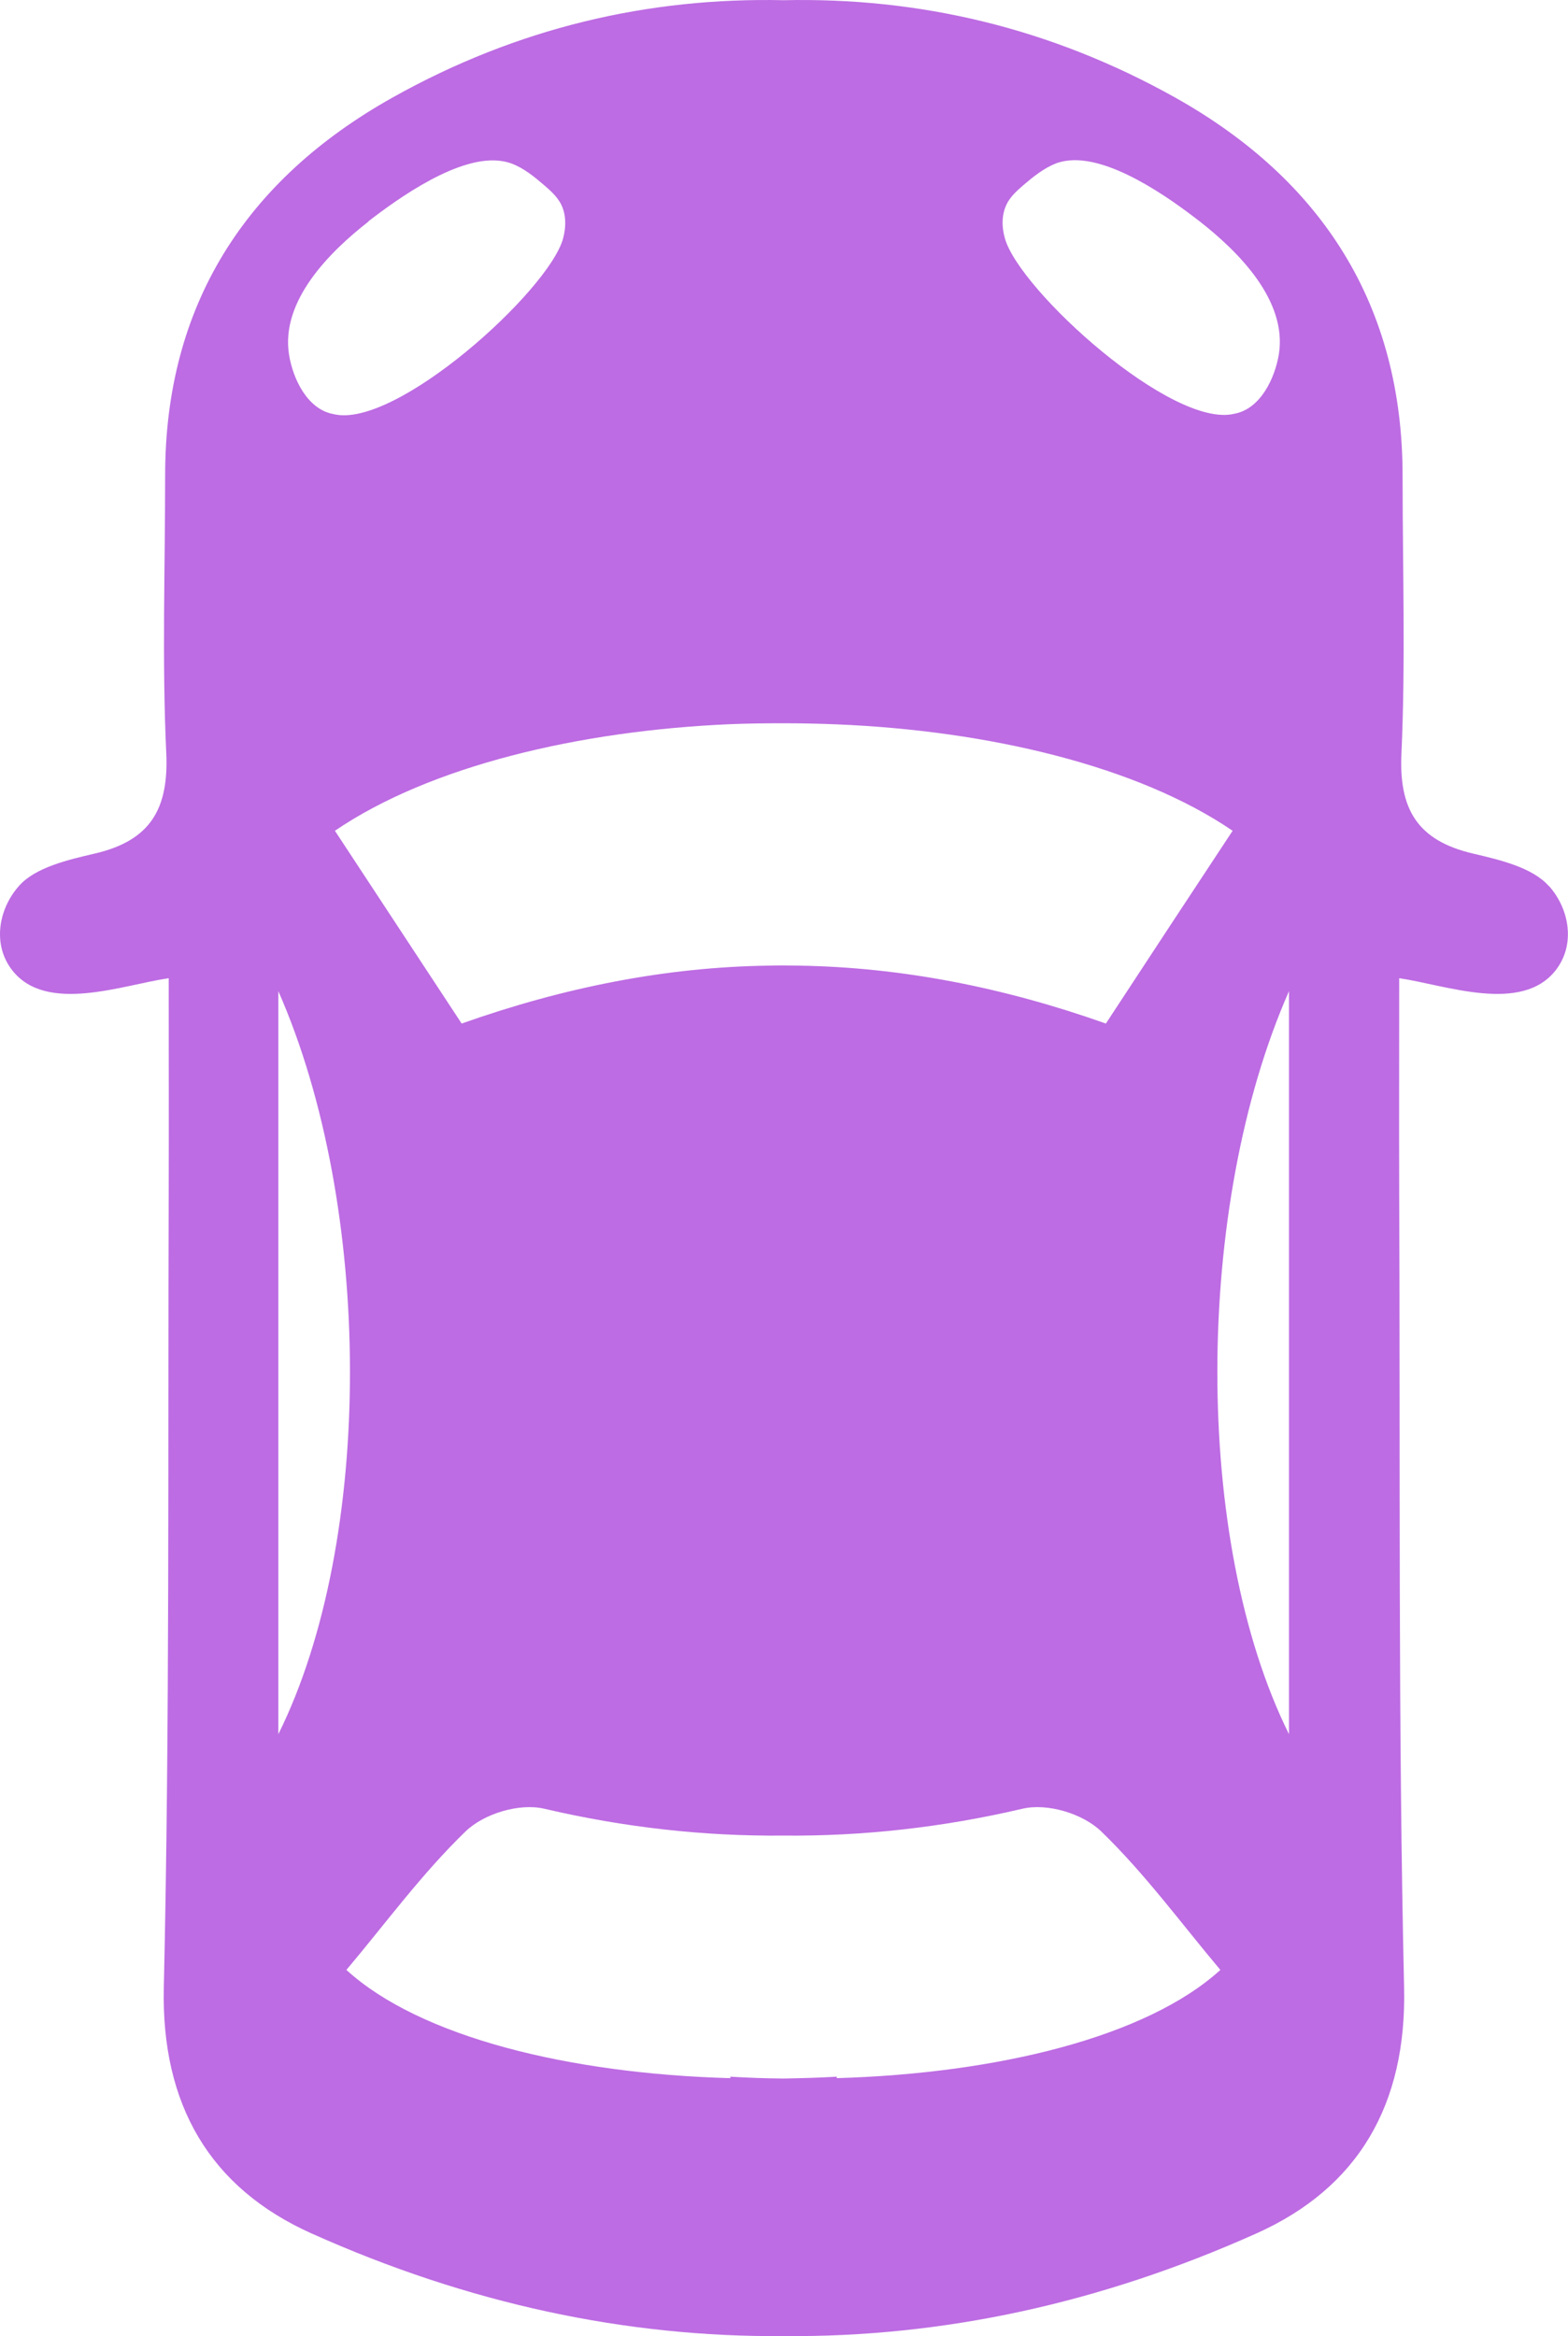 <svg width="47" height="70" viewBox="0 0 47 70" fill="none" xmlns="http://www.w3.org/2000/svg">
<g clip-path="url(#clip0_303_551)">
<path d="M46.426 26.549C45.931 25.989 44.95 25.762 44.144 25.573C42.475 25.18 41.929 24.232 42.008 22.574C42.132 19.808 42.042 17.03 42.042 14.259C42.042 9.159 39.641 5.4 35.233 2.927C31.479 0.826 27.54 -0.083 23.493 0.006C19.446 -0.083 15.507 0.826 11.758 2.927C7.351 5.4 4.944 9.159 4.95 14.259C4.95 17.03 4.854 19.808 4.984 22.574C5.057 24.237 4.51 25.185 2.848 25.573C2.036 25.762 1.055 25.989 0.565 26.549C-0.049 27.242 -0.23 28.306 0.362 29.066C1.388 30.391 3.693 29.504 5.057 29.31C5.057 31.594 5.063 33.656 5.057 35.724C5.029 43.668 5.091 51.612 4.91 59.556C4.832 63.06 6.291 65.554 9.335 66.918C14.035 69.025 18.764 70.034 23.499 69.995C28.233 70.034 32.962 69.025 37.662 66.918C40.711 65.554 42.166 63.06 42.087 59.556C41.906 51.617 41.974 43.668 41.94 35.724C41.934 33.662 41.94 31.594 41.94 29.31C43.304 29.504 45.609 30.391 46.635 29.066C47.227 28.301 47.047 27.242 46.432 26.549H46.426ZM30.189 6.087C30.307 5.871 30.493 5.705 30.679 5.544C30.978 5.289 31.288 5.04 31.654 4.895C31.744 4.862 31.834 4.84 31.93 4.823C33.215 4.607 35.07 5.943 35.949 6.625C37.116 7.534 38.592 9.003 38.333 10.617C38.215 11.326 37.786 12.252 37.003 12.396C35.143 12.862 30.555 8.698 30.121 7.141C30.02 6.791 30.02 6.398 30.194 6.082L30.189 6.087ZM23.961 28.933C23.803 28.933 23.651 28.927 23.493 28.927C23.335 28.927 23.183 28.927 23.025 28.933C19.976 28.977 16.921 29.576 13.838 30.668C12.564 28.733 11.358 26.898 10.039 24.892C12.891 22.951 17.361 21.892 21.898 21.698C22.428 21.676 22.957 21.671 23.493 21.671C24.028 21.671 24.558 21.682 25.088 21.704C29.631 21.892 34.1 22.951 36.947 24.892C35.622 26.898 34.416 28.733 33.148 30.668C30.065 29.576 27.01 28.983 23.961 28.933ZM11.043 6.631C11.928 5.949 13.776 4.613 15.061 4.829C15.157 4.846 15.247 4.868 15.337 4.901C15.704 5.04 16.014 5.295 16.312 5.55C16.498 5.71 16.684 5.877 16.803 6.093C16.977 6.414 16.972 6.802 16.876 7.152C16.448 8.709 11.854 12.873 9.994 12.407C9.205 12.263 8.777 11.337 8.664 10.628C8.405 9.014 9.882 7.545 11.048 6.636L11.043 6.631ZM8.343 51.961V29.698C11.189 36.156 11.223 46.163 8.343 51.961ZM25.082 62.267V62.223C24.552 62.256 24.023 62.267 23.487 62.278C22.957 62.273 22.428 62.256 21.892 62.223V62.267C17.073 62.134 12.598 61.042 10.383 59.024C11.556 57.632 12.643 56.141 13.957 54.872C14.509 54.34 15.569 54.018 16.318 54.195C18.713 54.755 21.098 55.021 23.482 54.999C25.866 55.021 28.25 54.755 30.645 54.195C31.395 54.018 32.454 54.34 33.007 54.872C34.32 56.141 35.408 57.632 36.58 59.024C34.365 61.036 29.89 62.128 25.071 62.267H25.082ZM38.637 51.961C35.757 46.163 35.791 36.151 38.637 29.698V51.961Z" fill="#BD6CE3"/>
</g>
<defs>
<clipPath id="clip0_303_551">
<rect width="46.997" height="69.996" fill="white"/>
</clipPath>
</defs>
</svg>
